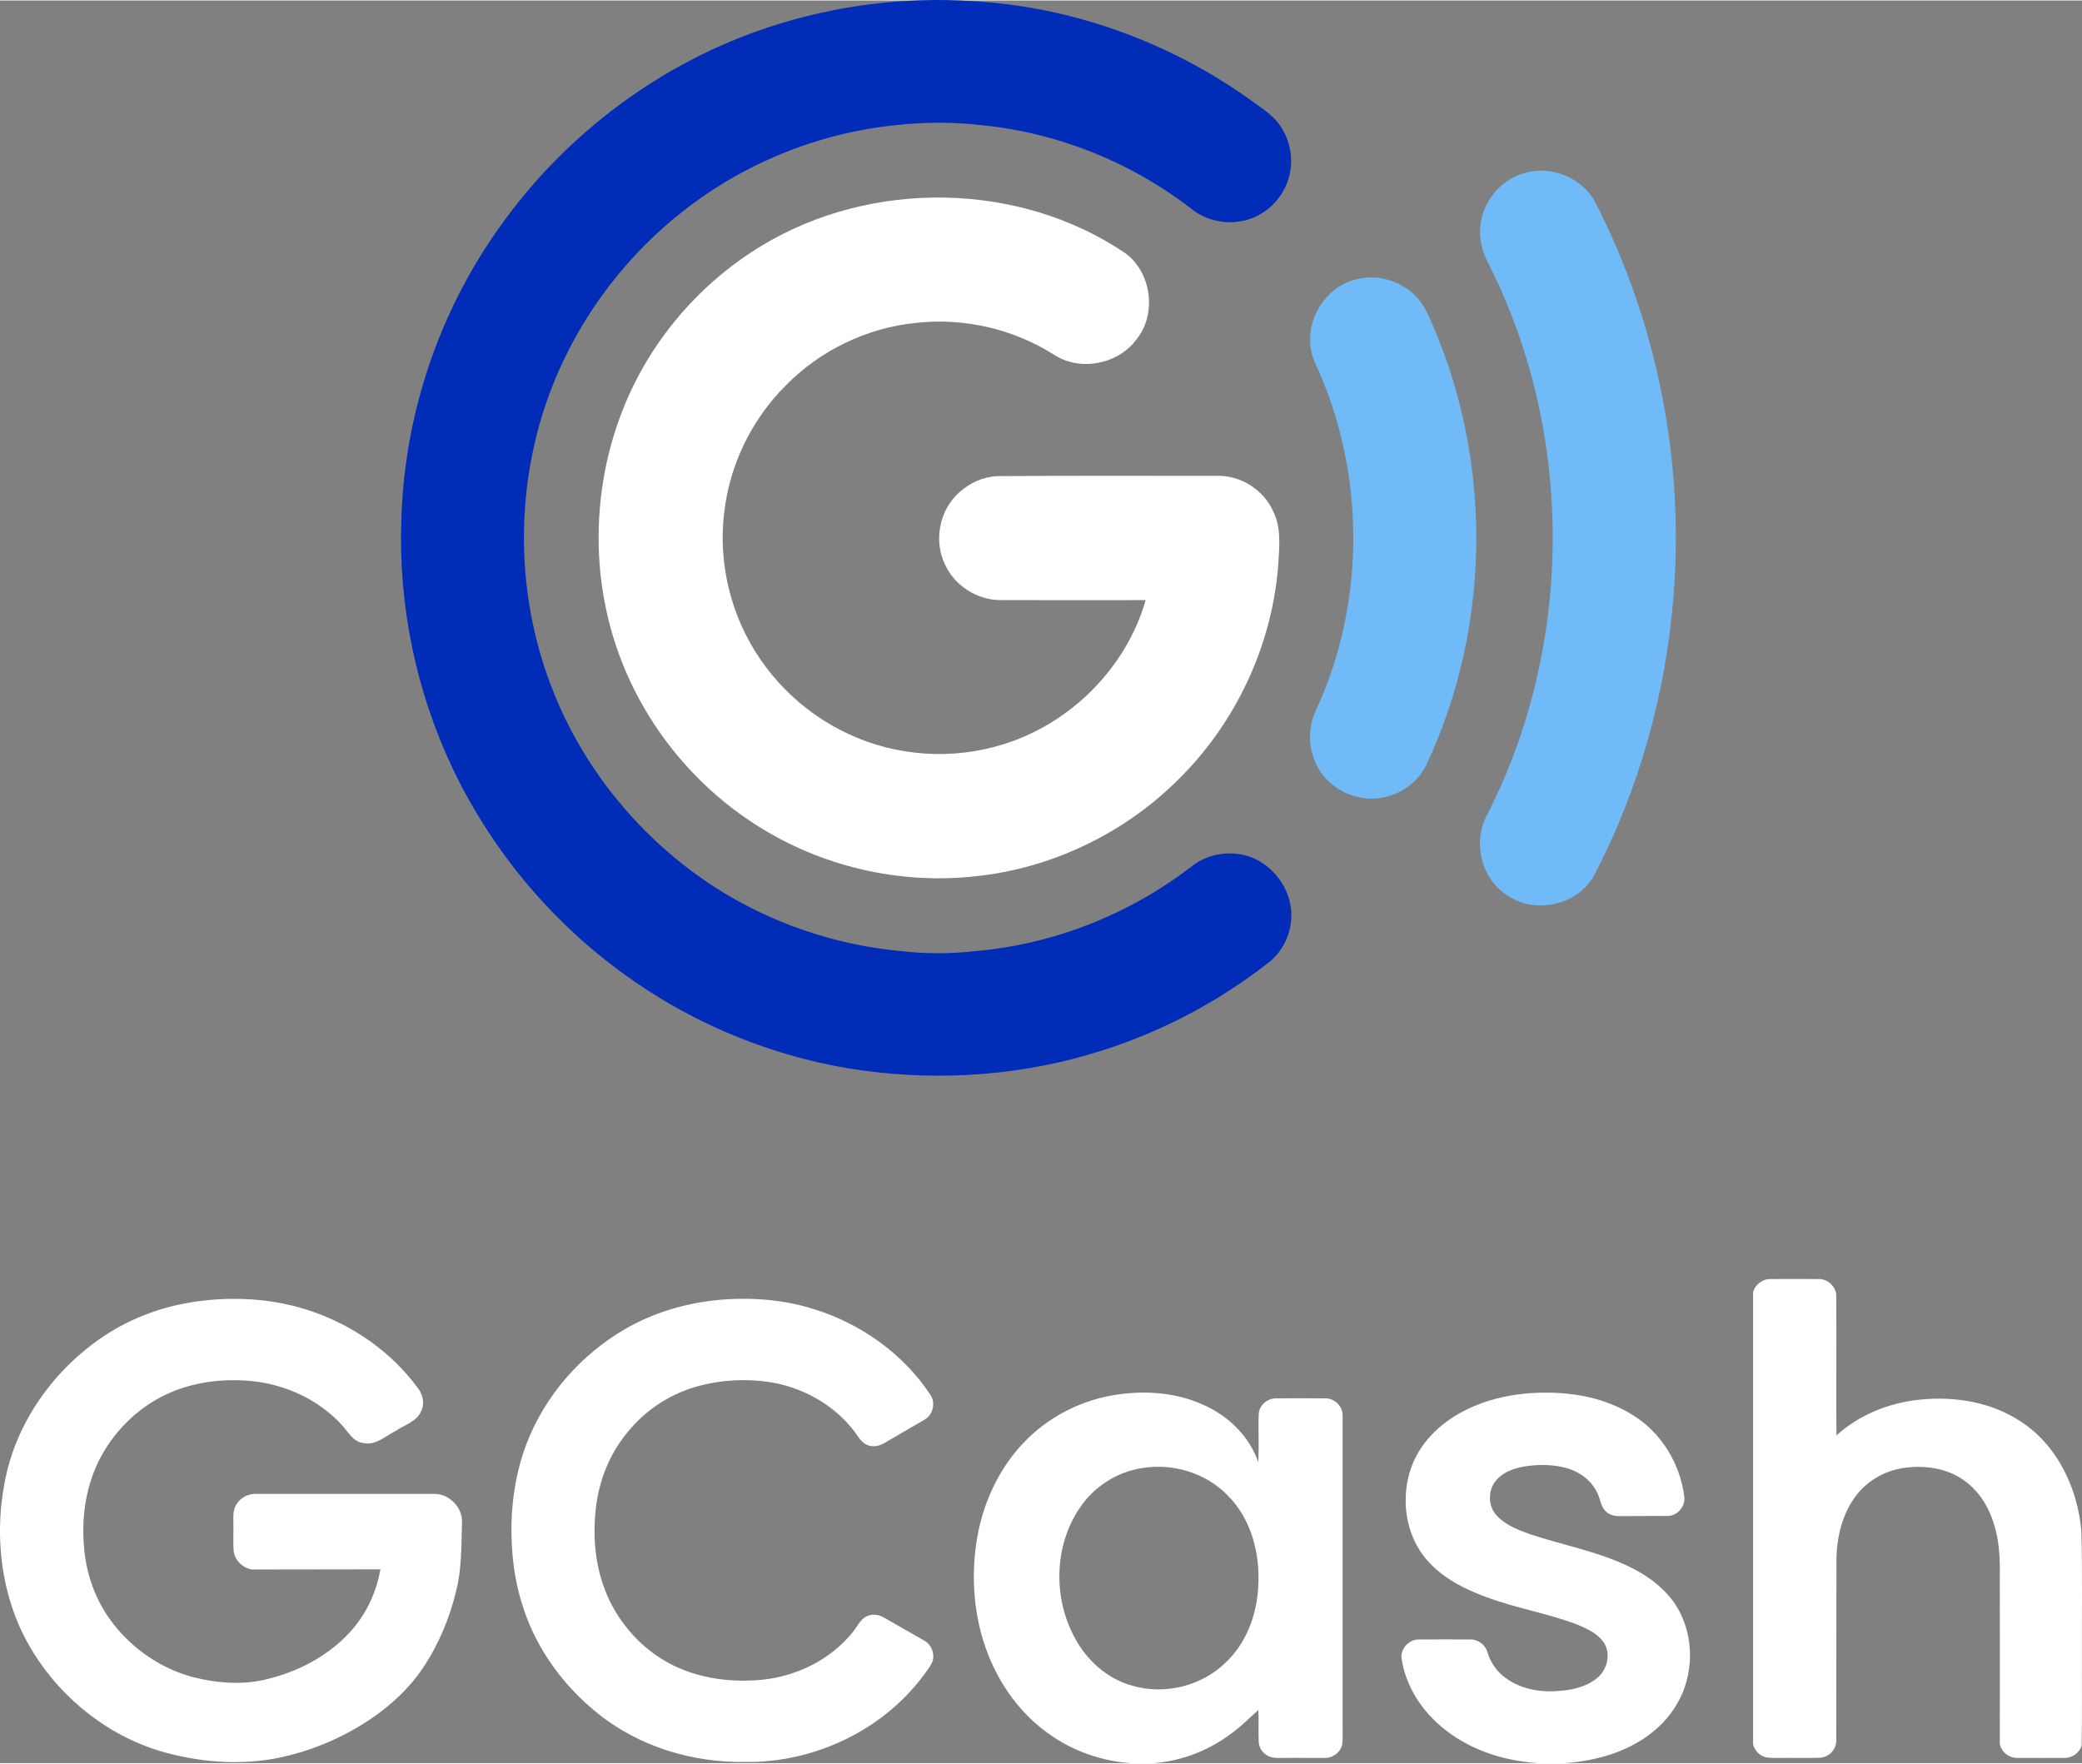 <?xml version="1.0" encoding="UTF-8" standalone="no"?>
<svg
   viewBox="0 0 3767.193 3189.141"
   width="485.463"
   height="411.191"
   version="1.1"
   id="svg3"
   sodipodi:docname="GCash-logo-1.svg"
   inkscape:version="1.3 (0e150ed6c4, 2023-07-21)"
   xmlns:inkscape="http://www.inkscape.org/namespaces/inkscape"
   xmlns:sodipodi="http://sodipodi.sourceforge.net/DTD/sodipodi-0.dtd"
   xmlns="http://www.w3.org/2000/svg"
   xmlns:svg="http://www.w3.org/2000/svg">
  <rect x="0" y="0" width="3767.193" height="3189.141" fill="#808080" stroke="none"/>
  <defs
     id="defs3" />
  <sodipodi:namedview
     id="namedview3"
     pagecolor="#505050"
     bordercolor="#eeeeee"
     borderopacity="1"
     inkscape:showpageshadow="0"
     inkscape:pageopacity="0"
     inkscape:pagecheckerboard="0"
     inkscape:deskcolor="#d1d1d1"
     inkscape:zoom="0.87"
     inkscape:cx="300.57471"
     inkscape:cy="266.09195"
     inkscape:window-width="1920"
     inkscape:window-height="991"
     inkscape:window-x="-9"
     inkscape:window-y="-9"
     inkscape:window-maximized="1"
     inkscape:current-layer="svg3" />
  <title
     id="title1">GCash-logo-svg</title>
  <style
     id="style1">		.s0 { fill: #ffffff } 		.s1 { fill: none;stroke: #70baf7;stroke-linecap: round;stroke-width: 224 } 		.s2 { fill: none;stroke: #70baf7;stroke-linecap: round;stroke-width: 220 } 		.s3 { fill: none;stroke: #022db8;stroke-linecap: round;stroke-width: 230 } 		.s4 { fill: none;stroke: #ffffff;stroke-linecap: round;stroke-width: 230 } 	</style>
  <path
     fill="#007cff"
     stroke="#007cff"
     stroke-width="0.437"
     opacity="1"
     d="m 1393.983,47.305 c 117.046,-38.238 241.554,-54.093 364.662,-46.166 180.466,9.793 356.735,73.679 503.626,178.6 15.855,11.658 33.109,22.383 46.632,37.306 23.316,26.58 32.642,64.352 24.249,98.86 -8.394,37.306 -37.772,69.015 -74.145,80.207 -35.44,11.192 -76.01,3.731 -104.456,-20.052 -109.585,-84.404 -242.953,-137.564 -380.517,-150.621 -50.363,-5.596 -101.658,-5.596 -152.02,0 -145.025,14.456 -285.388,72.746 -398.237,165.543 -127.305,103.989 -220.103,250.414 -256.476,410.828 -33.575,145.492 -23.316,301.243 30.777,440.672 56.891,148.29 162.746,276.528 296.113,362.331 99.792,63.886 214.973,103.523 332.486,114.715 45.699,5.596 92.331,5.596 137.564,0.466 142.228,-12.124 279.792,-66.684 392.641,-153.886 28.445,-22.383 69.015,-28.912 103.523,-17.254 47.565,16.321 81.606,67.15 75.544,117.513 -2.798,29.378 -18.186,57.358 -41.502,75.078 -89.533,69.948 -191.191,123.575 -299.377,158.082 -139.43,44.767 -289.585,56.425 -434.61,36.373 -160.88,-22.383 -315.699,-86.735 -445.336,-184.663 C 989.218,1657.041 886.627,1531.601 819.011,1389.373 752.793,1249.944 720.617,1094.193 726.213,939.841 c 5.13,-189.792 68.083,-377.253 179.067,-531.605 119.378,-167.875 292.383,-297.046 488.703,-360.932 z"
     id="path1-4"
     style="font-variation-settings:normal;opacity:1;vector-effect:none;fill:#002cb8;fill-opacity:1;stroke:none;stroke-width:0.437;stroke-linecap:butt;stroke-linejoin:miter;stroke-miterlimit:4;stroke-dasharray:none;stroke-dashoffset:0;stroke-opacity:1;-inkscape-stroke:none;stop-color:#000000;stop-opacity:1" />
  <path
     fill="#6fbaf7"
     stroke="#6fbaf7"
     stroke-width="0.437"
     opacity="1"
     d="m 2758.436,312.174 c 48.497,-14.456 105.388,8.394 128.704,54.093 111.917,218.704 160.881,468.651 140.829,713.469 -13.989,174.404 -62.02,346.476 -142.694,501.76 -29.378,55.492 -108.186,73.212 -159.015,36.839 -47.098,-30.311 -62.487,-97.927 -34.508,-146.891 155.751,-305.906 157.15,-685.024 3.264,-991.863 -13.989,-25.181 -21.451,-55.026 -14.456,-83.471 7.928,-39.637 39.171,-73.212 77.876,-83.938 z"
     id="path3-9"
     style="stroke:none" />
  <path
     fill="#002cb8"
     stroke="#002cb8"
     stroke-width="0.437"
     opacity="1"
     d="m 1379.061,443.21 c 197.72,-119.378 464.921,-116.114 657.045,13.989 47.565,34.974 57.357,109.585 20.518,155.751 -33.109,45.233 -101.658,58.756 -148.756,28.445 -74.611,-47.565 -165.077,-68.083 -252.745,-57.824 -87.668,9.326 -171.606,49.896 -233.16,112.85 -61.554,61.088 -101.658,143.16 -111.451,229.429 -8.86,69.948 2.798,142.228 31.71,206.58 38.238,84.87 107.72,155.285 192.59,194.455 86.736,41.036 188.393,47.565 279.792,19.119 122.176,-37.306 223.367,-138.497 258.341,-261.139 -87.668,0.466 -175.336,0 -263.004,0 -41.969,0 -82.539,-26.114 -99.793,-63.886 -21.451,-43.368 -10.259,-99.793 26.114,-131.502 18.653,-16.788 43.368,-27.979 68.549,-28.912 132.435,-0.933 264.403,-0.466 396.838,-0.466 43.368,-1.399 85.337,25.648 102.59,65.285 14.922,30.777 10.259,65.751 8.394,98.86 -11.658,143.627 -76.477,282.124 -179.067,383.781 -98.393,98.86 -231.295,162.746 -370.258,176.735 -136.632,14.922 -277.927,-18.186 -394.04,-92.331 -117.046,-74.145 -208.445,-189.326 -253.212,-320.828 -45.699,-132.901 -43.368,-281.657 4.197,-413.626 46.632,-130.57 139.896,-243.419 258.808,-314.766 z"
     id="path6"
     style="fill:#ffffff;stroke:none" />
  <path
     fill="#6fbaf7"
     stroke="#6fbaf7"
     stroke-width="0.437"
     opacity="1"
     d="m 2455.327,504.298 c 48.031,-12.591 102.59,12.124 124.974,56.425 121.243,256.476 121.243,567.045 0,823.521 -15.389,30.311 -46.166,52.694 -80.207,58.29 -39.637,6.995 -82.072,-9.793 -106.787,-41.502 -25.648,-33.109 -30.311,-80.673 -11.658,-117.979 90.466,-196.321 89.067,-431.812 -2.332,-627.667 -27.513,-60.155 11.658,-137.098 76.01,-151.088 z"
     id="path9"
     style="stroke:none" />
  <path
     fill="#002cb8"
     stroke="#002cb8"
     stroke-width="0.299"
     opacity="1"
     d="m 3172.034,2337.216 c 3.508,-14.031 17.538,-24.554 32.526,-23.916 28.699,0 57.399,-0.319 86.098,0 16.582,-0.638 31.888,14.031 31.888,30.613 0.638,84.185 -0.319,168.37 0.319,252.236 41.773,-37.628 95.984,-59.312 151.469,-64.733 62.82,-6.378 129.147,4.464 182.4,39.86 66.646,43.368 103.318,122.132 109.376,199.62 1.913,74.618 0.638,149.237 0.957,223.855 -0.319,54.21 0.638,108.739 -0.638,162.949 -4.146,13.712 -18.176,22.641 -32.207,22.003 -27.743,0 -55.804,0.319 -83.547,0 -14.987,0.638 -29.018,-10.523 -32.207,-24.873 0.319,-96.94 0,-193.88 0,-290.82 0,-19.452 0.638,-38.904 -1.276,-58.355 -3.827,-47.513 -21.684,-97.897 -61.863,-126.915 -32.526,-24.235 -75.894,-29.656 -115.116,-22.959 -30.613,5.421 -59.312,21.684 -79.083,45.919 -27.424,33.802 -37.947,78.126 -38.266,120.856 -0.319,108.42 0,217.159 -0.319,325.579 0.319,15.944 -13.074,30.294 -29.018,31.25 -22.322,0.957 -44.325,0 -66.646,0.319 -10.523,0 -20.727,0.638 -30.931,-0.957 -11.799,-2.551 -21.365,-12.436 -23.916,-23.916 0,-272.644 0,-544.969 0,-817.613 z"
     id="path4"
     style="fill:#ffffff;stroke:none" />
  <path
     fill="#002cb8"
     stroke="#002cb8"
     stroke-width="0.299"
     opacity="1"
     d="m 369.062,2352.204 c 65.69,-7.334 133.293,-1.913 195.793,19.771 74.618,25.829 142.221,72.705 189.416,136.163 10.204,11.799 14.988,29.337 7.972,44.006 -8.291,19.133 -30.294,25.192 -46.557,36.034 -18.495,9.248 -36.352,27.105 -58.993,21.684 -17.538,-2.232 -26.148,-19.133 -36.99,-31.25 -41.774,-46.238 -101.723,-74.299 -163.586,-80.677 -49.108,-4.783 -99.81,0.638 -145.729,19.771 -53.891,22.641 -98.853,64.414 -126.915,115.435 -27.743,50.702 -36.671,110.014 -31.25,167.094 3.827,45.281 19.133,89.925 45.6,127.234 36.353,51.34 90.562,89.925 151.788,106.188 43.368,10.842 89.606,14.669 133.611,3.508 55.804,-13.393 109.058,-41.136 148.599,-83.547 28.062,-29.975 47.195,-68.241 55.167,-108.42 0.319,-1.595 0.957,-5.102 1.276,-6.697 -77.807,0.319 -155.614,0 -233.103,0.319 -16.901,-3.189 -31.569,-17.857 -32.526,-35.396 -0.957,-15.944 0,-31.888 -0.319,-47.832 0,-11.48 -1.276,-24.235 5.421,-34.439 7.653,-13.074 22.641,-20.09 37.309,-19.133 106.506,0 213.013,0 319.52,0 28.381,-0.957 53.572,25.192 51.34,53.572 -1.276,40.179 -0.319,81.315 -10.204,120.537 -11.799,50.064 -31.888,98.216 -60.588,140.946 -23.916,36.034 -56.123,65.69 -91.519,90.244 -46.238,31.569 -97.897,54.848 -152.107,68.241 -72.705,18.495 -149.875,14.031 -221.942,-5.421 -99.172,-27.105 -185.589,-94.389 -239.48,-181.444 -58.037,-93.114 -72.386,-209.186 -50.065,-315.374 21.684,-104.593 88.968,-197.069 177.298,-256.381 53.891,-36.034 117.03,-57.718 181.763,-64.733 z"
     id="path7"
     style="fill:#ffffff;stroke:none" />
  <path
     fill="#002cb8"
     stroke="#002cb8"
     stroke-width="0.299"
     opacity="1"
     d="m 1298.603,2351.247 c 58.037,-5.421 117.667,-1.276 173.472,16.263 84.823,26.148 162.311,80.677 211.419,155.296 9.566,14.031 5.102,35.715 -9.885,44.325 -21.046,12.755 -43.049,24.873 -64.414,37.628 -9.566,5.421 -19.452,12.436 -30.931,10.842 -10.842,-0.319 -19.452,-7.972 -25.192,-16.582 -33.801,-50.383 -88.968,-84.504 -147.642,-96.94 -47.832,-9.566 -98.216,-7.334 -145.091,5.74 -51.978,14.668 -98.216,46.876 -130.423,89.606 -30.931,39.86 -48.47,88.968 -52.615,139.032 -5.421,57.08 2.87,116.711 30.294,167.732 26.467,49.427 68.879,90.244 120.219,112.565 47.832,21.046 101.405,26.467 152.745,21.365 62.182,-6.697 122.451,-36.671 161.992,-85.46 7.653,-9.248 12.755,-21.046 22.959,-27.743 10.204,-6.378 23.916,-5.421 34.12,0.957 24.235,14.031 48.789,27.743 73.024,41.773 12.436,6.697 18.814,22.641 14.988,36.353 -3.827,10.523 -11.48,19.133 -17.858,28.062 -74.299,98.853 -198.026,156.571 -321.114,154.977 -95.984,1.594 -193.88,-28.062 -268.818,-89.287 -43.687,-35.396 -80.677,-79.083 -107.144,-128.828 -27.743,-51.978 -42.73,-110.014 -46.238,-169.007 -4.145,-63.458 3.508,-128.51 26.148,-188.459 33.164,-86.736 97.897,-161.036 178.255,-207.592 51.021,-29.656 109.058,-46.876 167.732,-52.615 z"
     id="path8"
     style="fill:#ffffff;stroke:none" />
  <path
     fill="#002cb8"
     stroke="#002cb8"
     stroke-width="0.299"
     opacity="1"
     d="m 2004.288,2525.356 c 60.269,-12.118 125.321,-8.61 180.806,19.133 41.455,20.408 76.532,55.804 91.519,100.129 1.913,-28.699 -0.319,-57.718 0.957,-86.736 0.319,-15.625 15.306,-28.699 30.931,-28.699 29.975,-0.319 59.631,-0.319 89.606,0 16.901,-0.319 31.888,14.669 31.25,31.888 0,189.097 0,378.194 0,567.61 0,8.291 0.319,16.901 -0.638,25.511 -2.232,14.669 -16.263,25.511 -30.931,25.511 -24.554,0.319 -48.789,-0.319 -73.343,0 -8.291,0 -16.582,0.638 -24.235,-1.276 -12.436,-3.508 -22.003,-14.668 -22.641,-27.424 -0.957,-19.452 0.319,-38.904 -0.638,-58.036 -16.582,14.669 -31.888,30.613 -50.065,43.368 -45.281,33.801 -101.085,53.572 -157.528,53.572 -62.182,0.638 -124.364,-18.814 -174.428,-55.804 -48.789,-35.396 -85.46,-86.098 -107.144,-141.902 -26.148,-66.646 -31.569,-140.308 -19.771,-210.462 11.161,-65.371 40.817,-128.509 87.692,-176.023 40.179,-40.817 92.795,-68.879 148.599,-80.358 m 63.139,129.785 c -45.6,6.697 -87.374,33.164 -113.203,71.43 -47.195,68.56 -49.108,163.905 -9.248,236.292 21.684,40.817 59.312,74.299 104.593,86.417 57.718,16.582 123.726,0.638 167.094,-41.136 37.947,-35.077 57.399,-86.736 59.95,-137.757 3.827,-58.993 -12.117,-122.451 -54.848,-165.181 -39.222,-40.817 -98.853,-58.993 -154.339,-50.064 z"
     id="path10"
     style="fill:#ffffff;stroke:none" />
  <path
     fill="#002cb8"
     stroke="#002cb8"
     stroke-width="0.299"
     opacity="1"
     d="m 2759.082,2520.573 c 66.965,-6.059 137.757,2.551 195.475,38.904 51.659,31.888 85.779,88.33 93.114,148.28 1.913,17.538 -13.393,34.758 -30.931,34.12 -27.743,0.319 -55.804,0 -83.228,0.319 -9.566,0.319 -19.771,-0.957 -26.786,-7.653 -9.885,-7.972 -10.523,-21.365 -15.625,-32.207 -9.566,-22.322 -29.975,-38.585 -52.934,-45.919 -24.235,-7.653 -50.065,-7.972 -74.937,-4.783 -20.409,2.87 -41.455,9.248 -55.486,25.192 -15.306,16.901 -15.944,45.6 -0.957,62.82 15.625,18.176 38.904,27.105 60.907,35.077 62.82,21.046 129.147,32.207 188.459,63.139 34.439,17.857 66.328,44.006 83.866,79.083 27.743,55.167 22.959,124.683 -12.117,175.385 -29.656,44.006 -77.807,71.749 -128.19,85.46 -61.544,16.582 -127.872,16.263 -189.097,-0.957 -46.876,-13.393 -91.2,-38.266 -124.045,-74.299 -25.829,-28.062 -44.325,-63.458 -50.383,-101.404 -3.189,-17.857 12.436,-35.715 30.613,-35.715 30.931,-0.319 61.863,0 92.476,0 14.669,-0.638 28.38,9.248 32.207,23.278 4.783,16.263 14.35,31.25 27.424,42.093 26.467,22.322 62.501,30.294 96.621,28.061 26.467,-1.275 54.21,-6.697 74.937,-24.235 17.857,-14.987 24.554,-43.049 11.799,-63.139 -11.161,-16.901 -30.931,-25.83 -49.427,-33.483 -53.572,-20.09 -110.333,-29.337 -163.905,-49.427 -39.222,-14.35 -78.126,-34.12 -106.188,-66.009 -40.817,-45.919 -49.427,-115.116 -28.062,-171.559 17.857,-46.557 57.08,-81.953 101.404,-102.68 32.207,-15.625 67.603,-24.235 102.999,-27.743 z"
     id="path11"
     style="fill:#ffffff;stroke:none" />
</svg>
